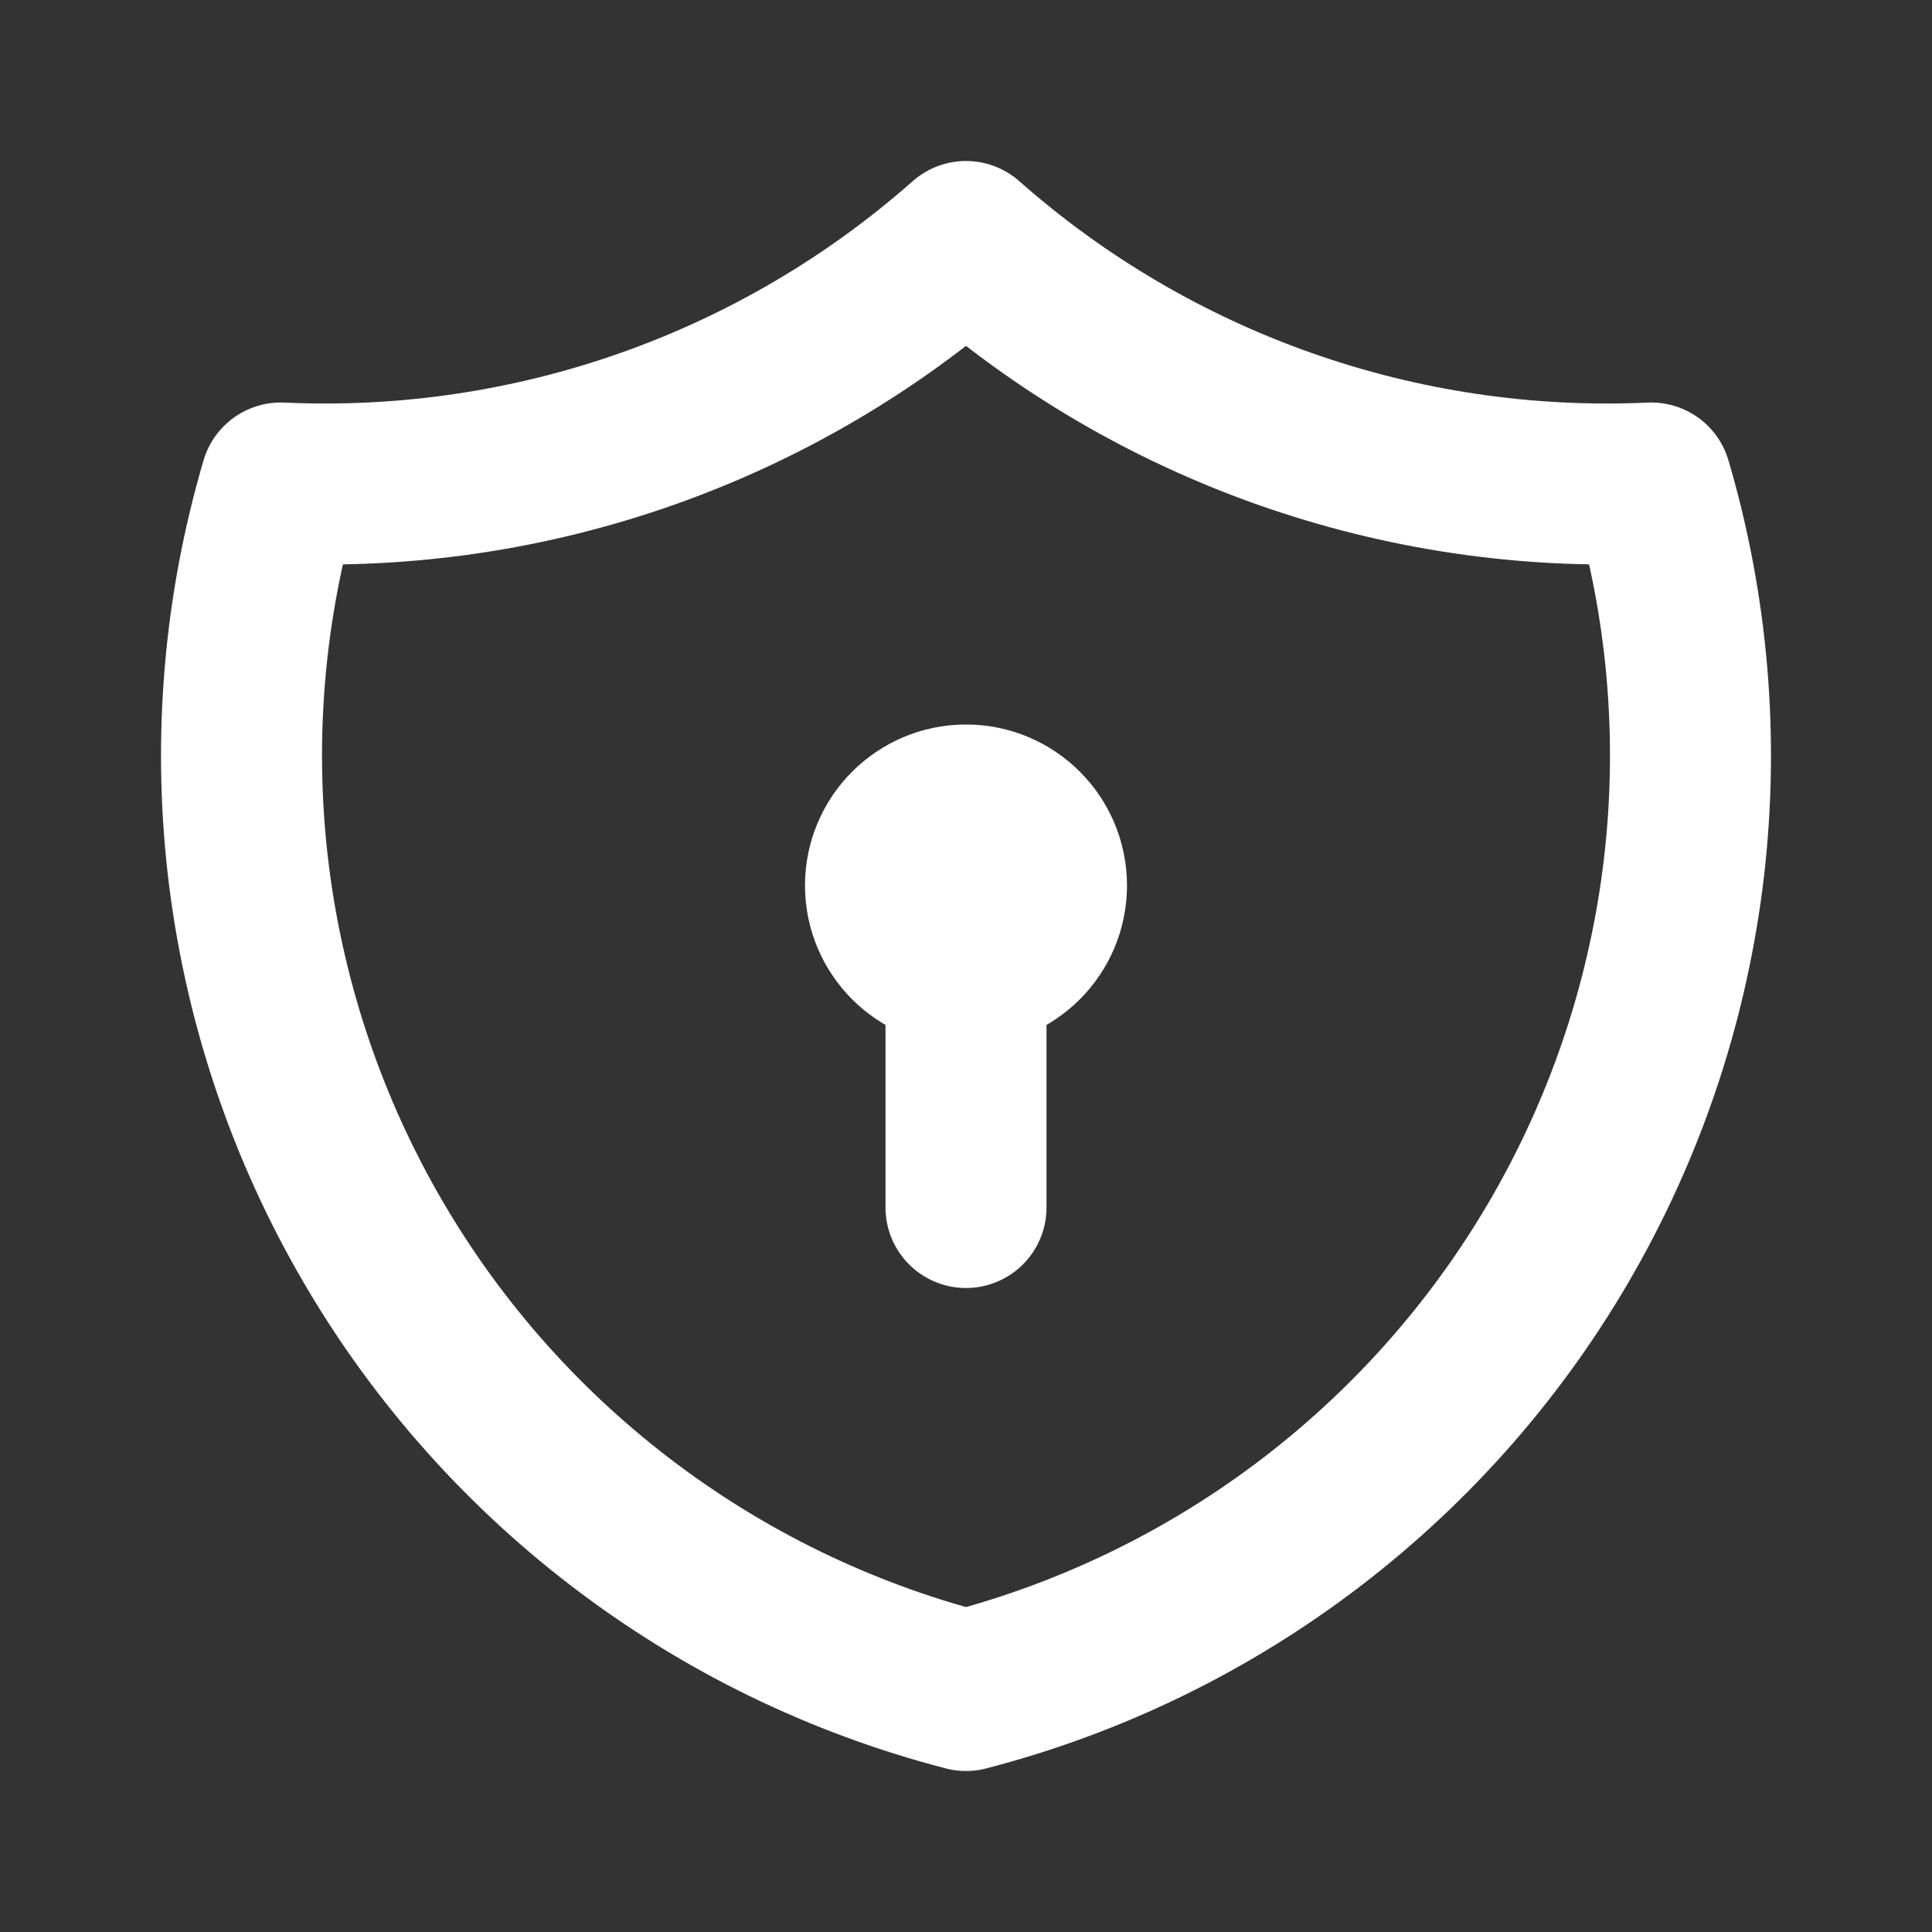 <svg width="24" height="24" viewBox="0 0 24 24" fill="none" xmlns="http://www.w3.org/2000/svg">
<rect x="0" y="0" width="24" height="24" fill="#333333" stroke="none"/>
<path d="M12 3C14.339 5.067 17.392 6.143 20.512 6C20.966 7.543 21.105 9.161 20.921 10.759C20.736 12.357 20.232 13.901 19.438 15.3C18.644 16.7 17.576 17.925 16.299 18.904C15.021 19.884 13.559 20.596 12 21C10.441 20.596 8.979 19.884 7.701 18.904C6.424 17.925 5.356 16.7 4.562 15.3C3.768 13.901 3.264 12.357 3.079 10.759C2.895 9.161 3.034 7.543 3.488 6C6.608 6.143 9.661 5.067 12 3" stroke="white" stroke-width="2" stroke-linecap="round" stroke-linejoin="round"/>
<path d="M12 12C12.552 12 13 11.552 13 11C13 10.448 12.552 10 12 10C11.448 10 11 10.448 11 11C11 11.552 11.448 12 12 12Z" stroke="white" stroke-width="2" stroke-linecap="round" stroke-linejoin="round"/>
<path d="M12 12L12 15" stroke="white" stroke-width="2" stroke-linecap="round" stroke-linejoin="round"/>
</svg>
